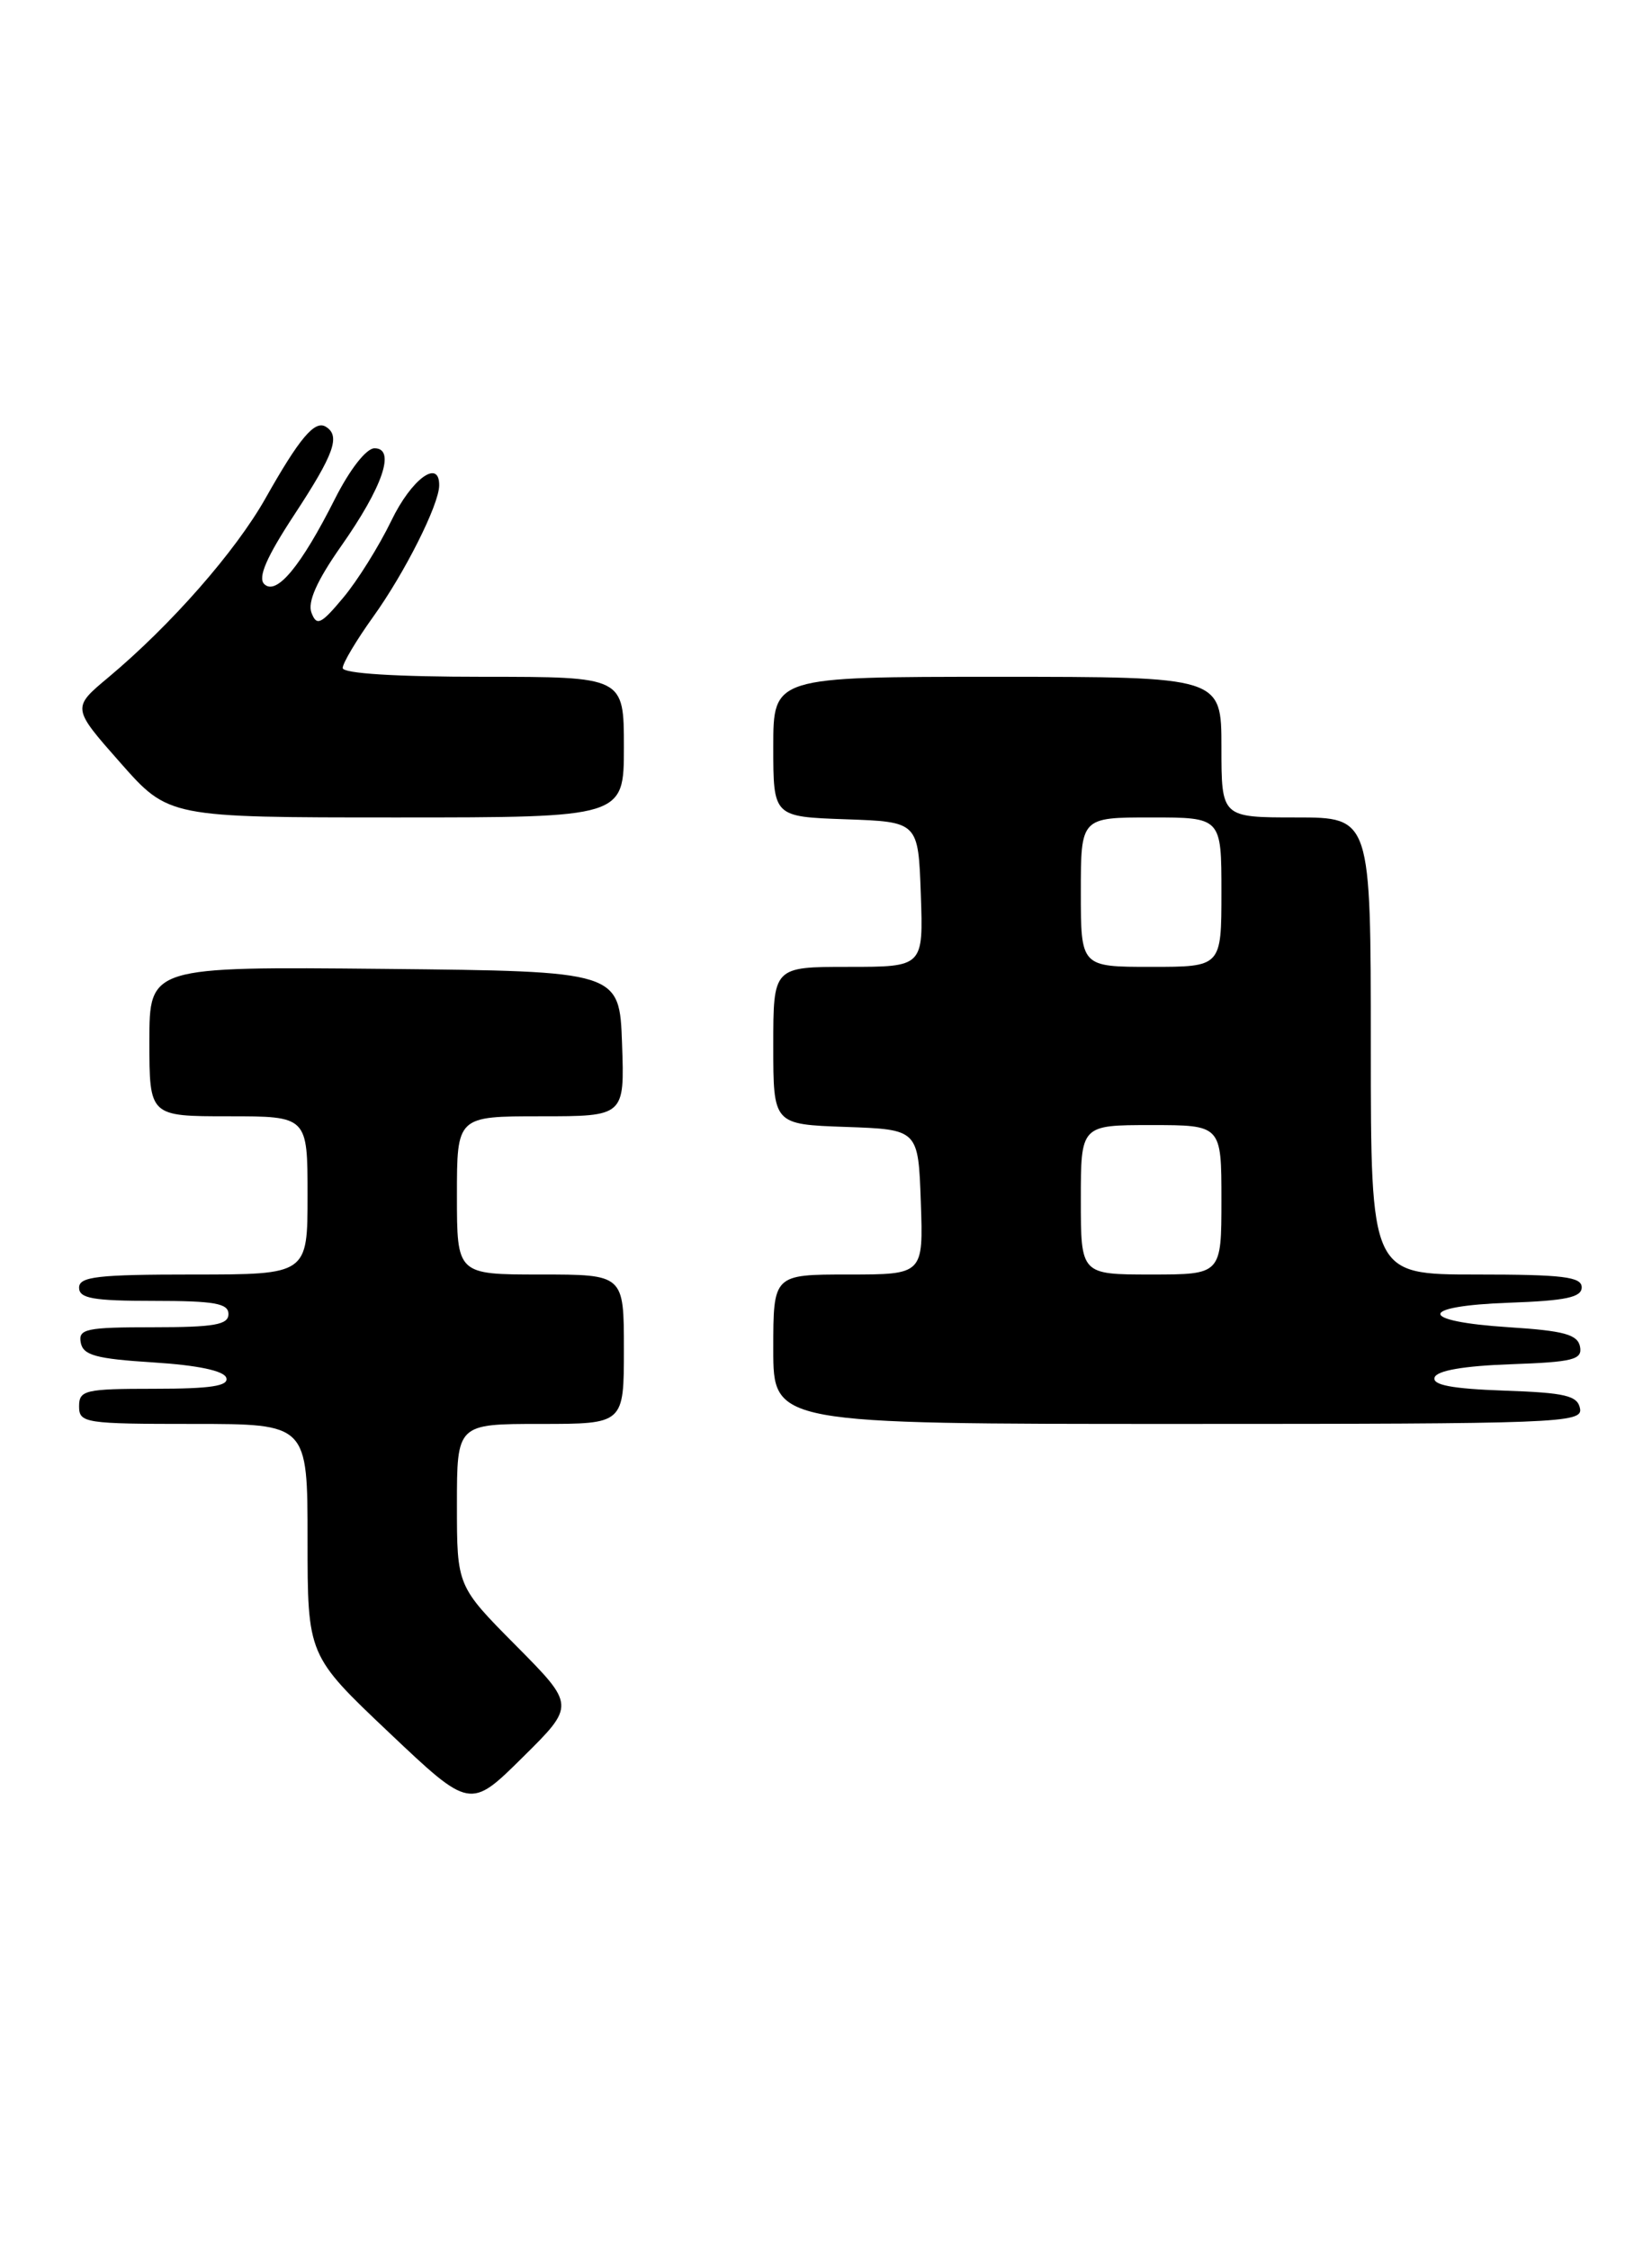 <?xml version="1.0" encoding="UTF-8" standalone="no"?>
<!DOCTYPE svg PUBLIC "-//W3C//DTD SVG 1.1//EN" "http://www.w3.org/Graphics/SVG/1.1/DTD/svg11.dtd" >
<svg xmlns="http://www.w3.org/2000/svg" xmlns:xlink="http://www.w3.org/1999/xlink" version="1.1" viewBox="0 0 188 256">
 <g >
 <path fill="currentColor"
d=" M 58.73 187.23 C 52.00 180.45 52.00 180.45 52.00 171.22 C 52.00 162.00 52.00 162.00 61.50 162.00 C 71.00 162.00 71.00 162.00 71.00 153.50 C 71.00 145.00 71.00 145.00 61.50 145.00 C 52.00 145.00 52.00 145.00 52.00 136.00 C 52.00 127.00 52.00 127.00 61.54 127.00 C 71.08 127.00 71.08 127.00 70.79 118.75 C 70.50 110.50 70.50 110.50 43.75 110.23 C 17.00 109.97 17.00 109.97 17.00 118.48 C 17.00 127.00 17.00 127.00 26.00 127.00 C 35.00 127.00 35.00 127.00 35.00 136.00 C 35.00 145.00 35.00 145.00 22.00 145.00 C 11.11 145.00 9.00 145.24 9.00 146.50 C 9.00 147.72 10.61 148.00 17.50 148.00 C 24.39 148.00 26.00 148.28 26.00 149.50 C 26.00 150.72 24.38 151.00 17.43 151.00 C 9.80 151.00 8.89 151.19 9.19 152.75 C 9.46 154.19 10.93 154.59 17.43 155.00 C 22.49 155.32 25.49 155.95 25.75 156.75 C 26.06 157.68 24.00 158.00 17.58 158.00 C 9.67 158.00 9.00 158.16 9.00 160.00 C 9.00 161.90 9.67 162.00 22.00 162.00 C 35.00 162.00 35.00 162.00 35.00 175.16 C 35.00 188.33 35.00 188.33 44.25 197.09 C 53.50 205.85 53.50 205.85 59.48 199.93 C 65.46 194.02 65.46 194.02 58.73 187.23 Z  M 179.81 160.25 C 179.53 158.78 178.15 158.45 171.17 158.21 C 165.22 158.00 162.97 157.57 163.26 156.71 C 163.52 155.93 166.57 155.40 171.90 155.21 C 179.03 154.96 180.09 154.69 179.81 153.21 C 179.54 151.83 178.00 151.40 171.73 151.00 C 161.30 150.33 161.31 148.58 171.75 148.21 C 178.18 147.98 180.00 147.60 180.00 146.46 C 180.00 145.26 177.85 145.00 168.00 145.00 C 156.00 145.00 156.00 145.00 156.00 119.00 C 156.00 93.00 156.00 93.00 147.50 93.00 C 139.00 93.00 139.00 93.00 139.00 85.00 C 139.00 77.00 139.00 77.00 113.50 77.00 C 88.00 77.00 88.00 77.00 88.00 84.96 C 88.00 92.92 88.00 92.92 96.25 93.21 C 104.50 93.50 104.50 93.50 104.79 101.75 C 105.08 110.00 105.08 110.00 96.54 110.00 C 88.00 110.00 88.00 110.00 88.00 118.96 C 88.00 127.92 88.00 127.92 96.25 128.21 C 104.50 128.50 104.50 128.50 104.79 136.75 C 105.08 145.00 105.08 145.00 96.54 145.00 C 88.00 145.00 88.00 145.00 88.00 153.50 C 88.00 162.00 88.00 162.00 134.07 162.00 C 177.41 162.00 180.13 161.90 179.81 160.25 Z  M 71.00 85.00 C 71.00 77.00 71.00 77.00 55.00 77.00 C 45.02 77.00 39.00 76.62 39.00 76.00 C 39.00 75.45 40.56 72.83 42.47 70.17 C 46.05 65.19 49.94 57.46 49.98 55.25 C 50.03 52.13 46.82 54.49 44.53 59.25 C 43.13 62.14 40.67 66.08 39.06 68.00 C 36.52 71.04 36.04 71.26 35.45 69.72 C 34.98 68.50 36.04 66.10 38.81 62.15 C 43.57 55.38 45.06 51.00 42.62 51.00 C 41.69 51.00 39.83 53.37 38.12 56.75 C 34.24 64.45 31.45 67.80 30.07 66.45 C 29.32 65.71 30.32 63.39 33.50 58.55 C 38.03 51.65 38.77 49.59 37.08 48.55 C 35.82 47.77 34.08 49.84 30.22 56.68 C 26.80 62.74 19.48 71.08 12.34 77.06 C 8.18 80.53 8.18 80.53 13.69 86.77 C 19.19 93.00 19.19 93.00 45.10 93.00 C 71.00 93.00 71.00 93.00 71.00 85.00 Z  M 123.00 136.50 C 123.00 128.00 123.00 128.00 131.00 128.00 C 139.00 128.00 139.00 128.00 139.00 136.50 C 139.00 145.00 139.00 145.00 131.00 145.00 C 123.00 145.00 123.00 145.00 123.00 136.50 Z  M 123.00 101.50 C 123.00 93.00 123.00 93.00 131.00 93.00 C 139.00 93.00 139.00 93.00 139.00 101.50 C 139.00 110.00 139.00 110.00 131.00 110.00 C 123.00 110.00 123.00 110.00 123.00 101.50 Z "/>
</g>
</svg>